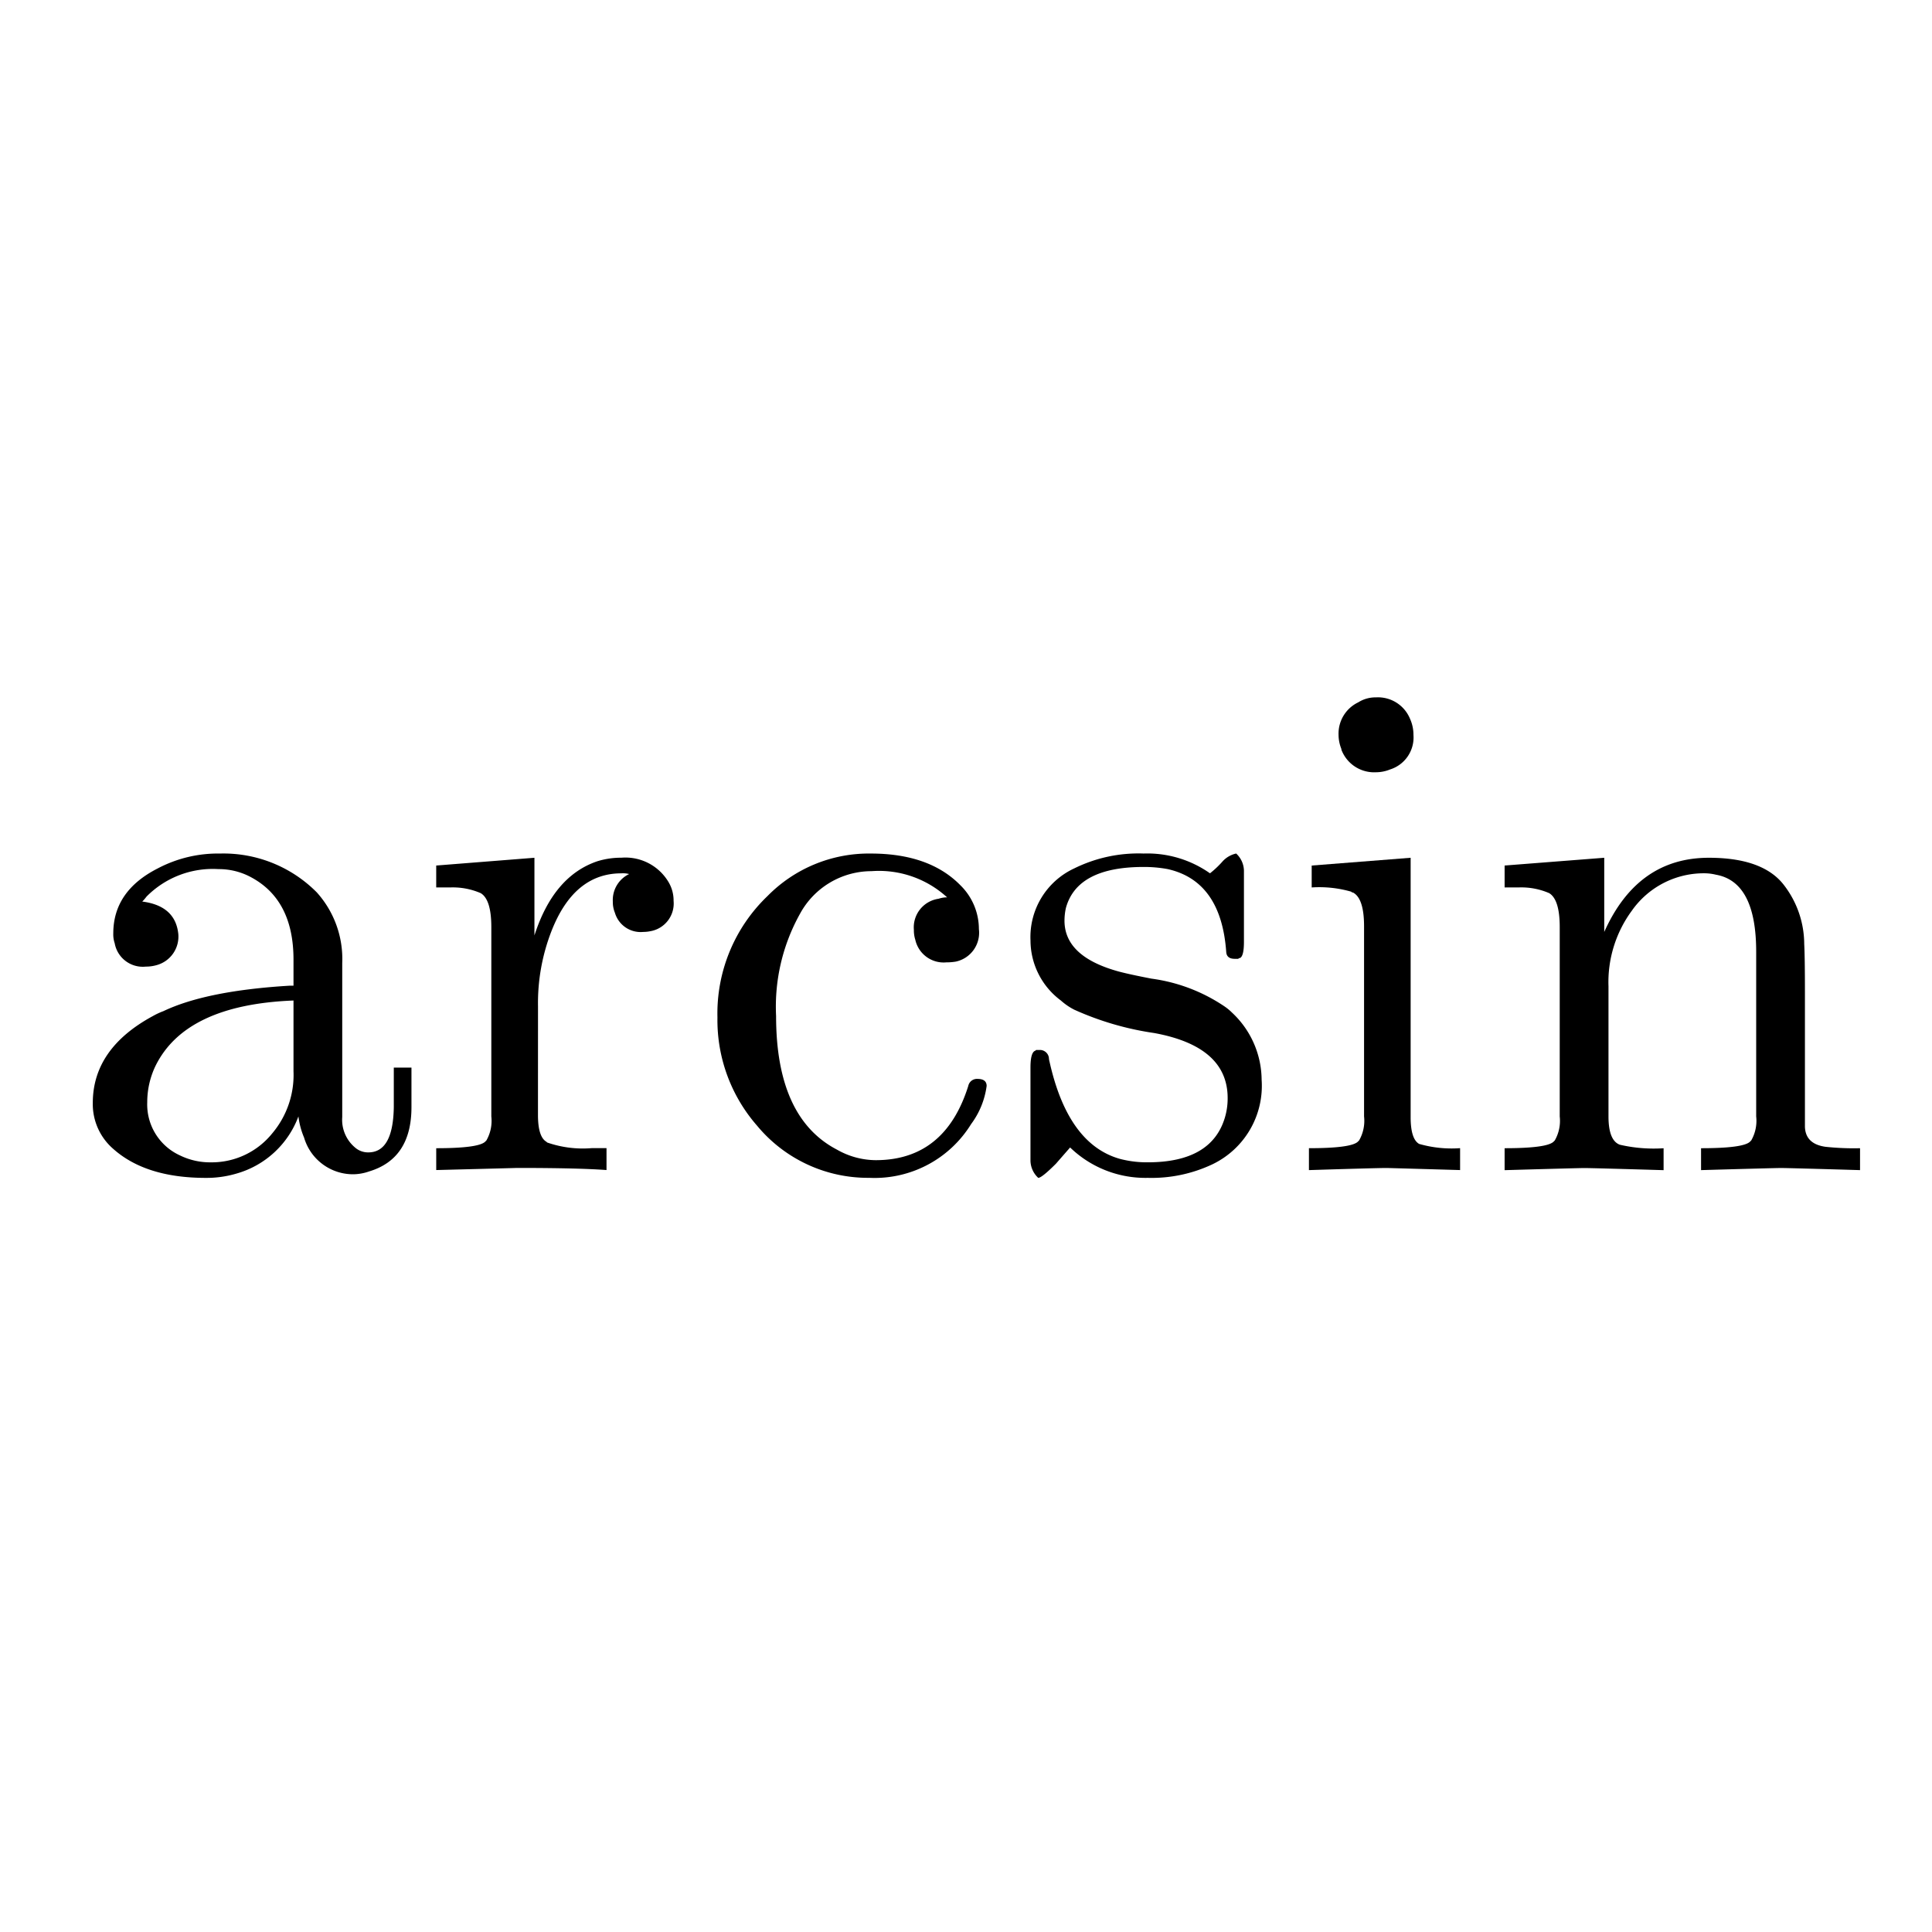 <svg xmlns="http://www.w3.org/2000/svg" width="144.258" height="144.258" viewBox="0 0 144.258 144.258">
  <g id="_65arcsin" data-name="65arcsin" transform="translate(11.388 29.949)">
    <path id="Path_71" data-name="Path 71" d="M0,0H140V140H0Z" transform="translate(-9.259 -27.82)" fill="none"/>
    <g id="Group_1061" data-name="Group 1061" transform="translate(-56.273 -41.81)">
      <g id="Group_1013" data-name="Group 1013" transform="translate(51.814 75.593)">
        <path id="Path_713" data-name="Path 713" d="M18.168-10.389a6.956,6.956,0,0,1-4.643,4.274,7.86,7.86,0,0,1-2.269.317q-4.485,0-6.912-2.163a4.415,4.415,0,0,1-1.53-3.43q0-4.063,4.485-6.49a5.446,5.446,0,0,1,.791-.369q3.218-1.53,9.444-1.9H17.8V-22.1q0-4.485-3.218-6.173a5.042,5.042,0,0,0-2.374-.58A6.959,6.959,0,0,0,6.824-26.8a3.444,3.444,0,0,1-.317.369Q8.987-26.112,9.2-24A2.209,2.209,0,0,1,7.563-21.68a2.869,2.869,0,0,1-.791.106A2.131,2.131,0,0,1,4.45-23.315a2.055,2.055,0,0,1-.106-.739q0-3.166,3.324-4.854a9.636,9.636,0,0,1,4.643-1.108,9.811,9.811,0,0,1,7.228,2.9,7.426,7.426,0,0,1,1.9,5.276v11.5a2.7,2.7,0,0,0,.95,2.269,1.472,1.472,0,0,0,1,.369q1.847,0,1.9-3.377v-2.955h1.319v2.955q0,3.852-3.166,4.8a3.7,3.7,0,0,1-1.161.211A3.811,3.811,0,0,1,18.59-8.806a5.833,5.833,0,0,1-.422-1.583M17.8-19.042q-8.125.317-10.341,4.96a6.262,6.262,0,0,0-.58,2.638A4.181,4.181,0,0,0,9.3-7.487a5.118,5.118,0,0,0,2.322.528,5.8,5.8,0,0,0,4.59-2.163A6.758,6.758,0,0,0,17.8-13.765Z" transform="translate(-2.814 30.016)"/>
      </g>
      <g id="Group_1014" data-name="Group 1014" transform="translate(77.456 75.91)">
        <path id="Path_714" data-name="Path 714" d="M9.474-10.409q0,1.636.633,2h0l.053.053a8.1,8.1,0,0,0,3.324.422h1.108v1.636q-2.11-.158-6.7-.158.158,0-6.015.158V-7.929q3.113,0,3.641-.475l.106-.106A2.943,2.943,0,0,0,5.991-10.3v-14.14q0-2.058-.791-2.533A5.233,5.233,0,0,0,2.931-27.4H1.876v-1.636l7.334-.58v5.8q1.425-4.432,4.7-5.54a5.981,5.981,0,0,1,1.794-.264,3.743,3.743,0,0,1,3.535,1.847A2.675,2.675,0,0,1,19.6-26.4a2.1,2.1,0,0,1-1.741,2.269,2.684,2.684,0,0,1-.528.053,2,2,0,0,1-2.11-1.425,2.125,2.125,0,0,1-.158-.844A2.152,2.152,0,0,1,16.28-28.4a1.8,1.8,0,0,0-.58-.053q-3.535,0-5.223,4.326a14.81,14.81,0,0,0-1,5.593Z" transform="translate(-1.876 29.614)"/>
      </g>
      <g id="Group_1015" data-name="Group 1015" transform="translate(98.455 75.593)">
        <path id="Path_715" data-name="Path 715" d="M19.426-26.745A7.535,7.535,0,0,0,13.78-28.7a6.075,6.075,0,0,0-5.329,3.166,14.236,14.236,0,0,0-1.794,7.65q0,7.6,4.537,9.972a5.912,5.912,0,0,0,2.9.791q5.171,0,6.912-5.54a.662.662,0,0,1,.686-.528q.686,0,.686.528a6.112,6.112,0,0,1-1.161,2.849,8.47,8.47,0,0,1-7.6,4.01A10.75,10.75,0,0,1,5.233-9.7a11.974,11.974,0,0,1-2.955-8.073A12.138,12.138,0,0,1,6.024-26.85a10.6,10.6,0,0,1,7.7-3.166q4.379,0,6.7,2.374A4.582,4.582,0,0,1,21.8-24.371a2.2,2.2,0,0,1-1.741,2.427,4.179,4.179,0,0,1-.686.053,2.168,2.168,0,0,1-2.322-1.688,2.338,2.338,0,0,1-.106-.739,2.156,2.156,0,0,1,1.847-2.322A1.992,1.992,0,0,1,19.426-26.745Z" transform="translate(-2.278 30.016)"/>
      </g>
      <g id="Group_1016" data-name="Group 1016" transform="translate(121.828 75.593)">
        <path id="Path_716" data-name="Path 716" d="M11.444-16.615h0a22.21,22.21,0,0,1-5.962-1.741,4.617,4.617,0,0,1-1-.686,5.6,5.6,0,0,1-2.269-4.485,5.648,5.648,0,0,1,3.271-5.382,10.822,10.822,0,0,1,5.171-1.108,8.131,8.131,0,0,1,4.96,1.477,7.226,7.226,0,0,0,.9-.844,1.928,1.928,0,0,1,1.055-.633,1.79,1.79,0,0,1,.58,1.266v5.329q0,1.108-.317,1.214h-.053l-.053.053h-.264q-.58,0-.633-.475-.369-5.329-4.379-6.226a9.727,9.727,0,0,0-1.794-.158q-4.96,0-5.8,3.06a4.366,4.366,0,0,0-.106.95q0,2.691,4.063,3.8.791.211,2.427.528a12.756,12.756,0,0,1,5.434,2.058,3.8,3.8,0,0,1,.58.475,6.916,6.916,0,0,1,2.216,5.012A6.5,6.5,0,0,1,15.771-6.8a10.632,10.632,0,0,1-4.8,1,8.086,8.086,0,0,1-5.8-2.269L4.11-6.854Q3.055-5.8,2.791-5.8a1.79,1.79,0,0,1-.58-1.266v-6.965q0-1.161.369-1.266h0l.053-.053H2.9a.676.676,0,0,1,.686.58,1.443,1.443,0,0,0,.053.317q1.372,6.12,5.223,7.228a7.878,7.878,0,0,0,2.11.264q4.749,0,5.751-3.324a5,5,0,0,0,.211-1.477Q16.931-15.612,11.444-16.615Z" transform="translate(-2.211 30.016)"/>
      </g>
      <g id="Group_1017" data-name="Group 1017" transform="translate(142.616 63.933)">
        <path id="Path_717" data-name="Path 717" d="M9.809-32.846h0v19.364q0,1.636.633,2h0a8.78,8.78,0,0,0,3.06.317v1.636Q8.12-9.684,8.015-9.684q-.739,0-5.8.158v-1.636q3.113,0,3.641-.475l.106-.106a2.943,2.943,0,0,0,.369-1.794V-27.728q0-2.11-.844-2.533H5.429l-.053-.053h0a8.589,8.589,0,0,0-2.955-.317v-1.636l7.387-.58m.211-9.181a2.5,2.5,0,0,1-1.741,2.585,2.823,2.823,0,0,1-1.055.211,2.613,2.613,0,0,1-2.585-1.688v-.053a2.823,2.823,0,0,1-.211-1.055A2.586,2.586,0,0,1,5.9-44.454a2.4,2.4,0,0,1,1.319-.369A2.583,2.583,0,0,1,9.756-43.24,2.9,2.9,0,0,1,10.02-42.027Z" transform="translate(-2.211 44.823)"/>
      </g>
      <g id="Group_1018" data-name="Group 1018" transform="translate(157.231 75.91)">
        <path id="Path_718" data-name="Path 718" d="M6.259-24.443q0-2.058-.791-2.533A5.233,5.233,0,0,0,3.2-27.4H2.144v-1.636l7.439-.58v5.54q2.48-5.54,7.809-5.54,3.957,0,5.54,1.952a7.238,7.238,0,0,1,1.583,4.485q.053,1,.053,3.588V-9.512q.053,1.266,1.53,1.477a19.691,19.691,0,0,0,2.585.106v1.636q-5.382-.158-5.909-.158-.422,0-5.962.158V-7.929q3.113,0,3.641-.475l.106-.106a2.943,2.943,0,0,0,.369-1.794V-22.6q0-5.223-3.007-5.751a3.687,3.687,0,0,0-.9-.106,6.563,6.563,0,0,0-5.382,2.8A9,9,0,0,0,9.9-20.011V-10.3q0,1.794.844,2.11a11.262,11.262,0,0,0,3.271.264v1.636q-5.382-.158-5.909-.158-.422,0-5.962.158V-7.929q3.113,0,3.641-.475l.106-.106A2.943,2.943,0,0,0,6.259-10.3Z" transform="translate(-2.144 29.614)"/>
      </g>
    </g>
  </g>
</svg>
